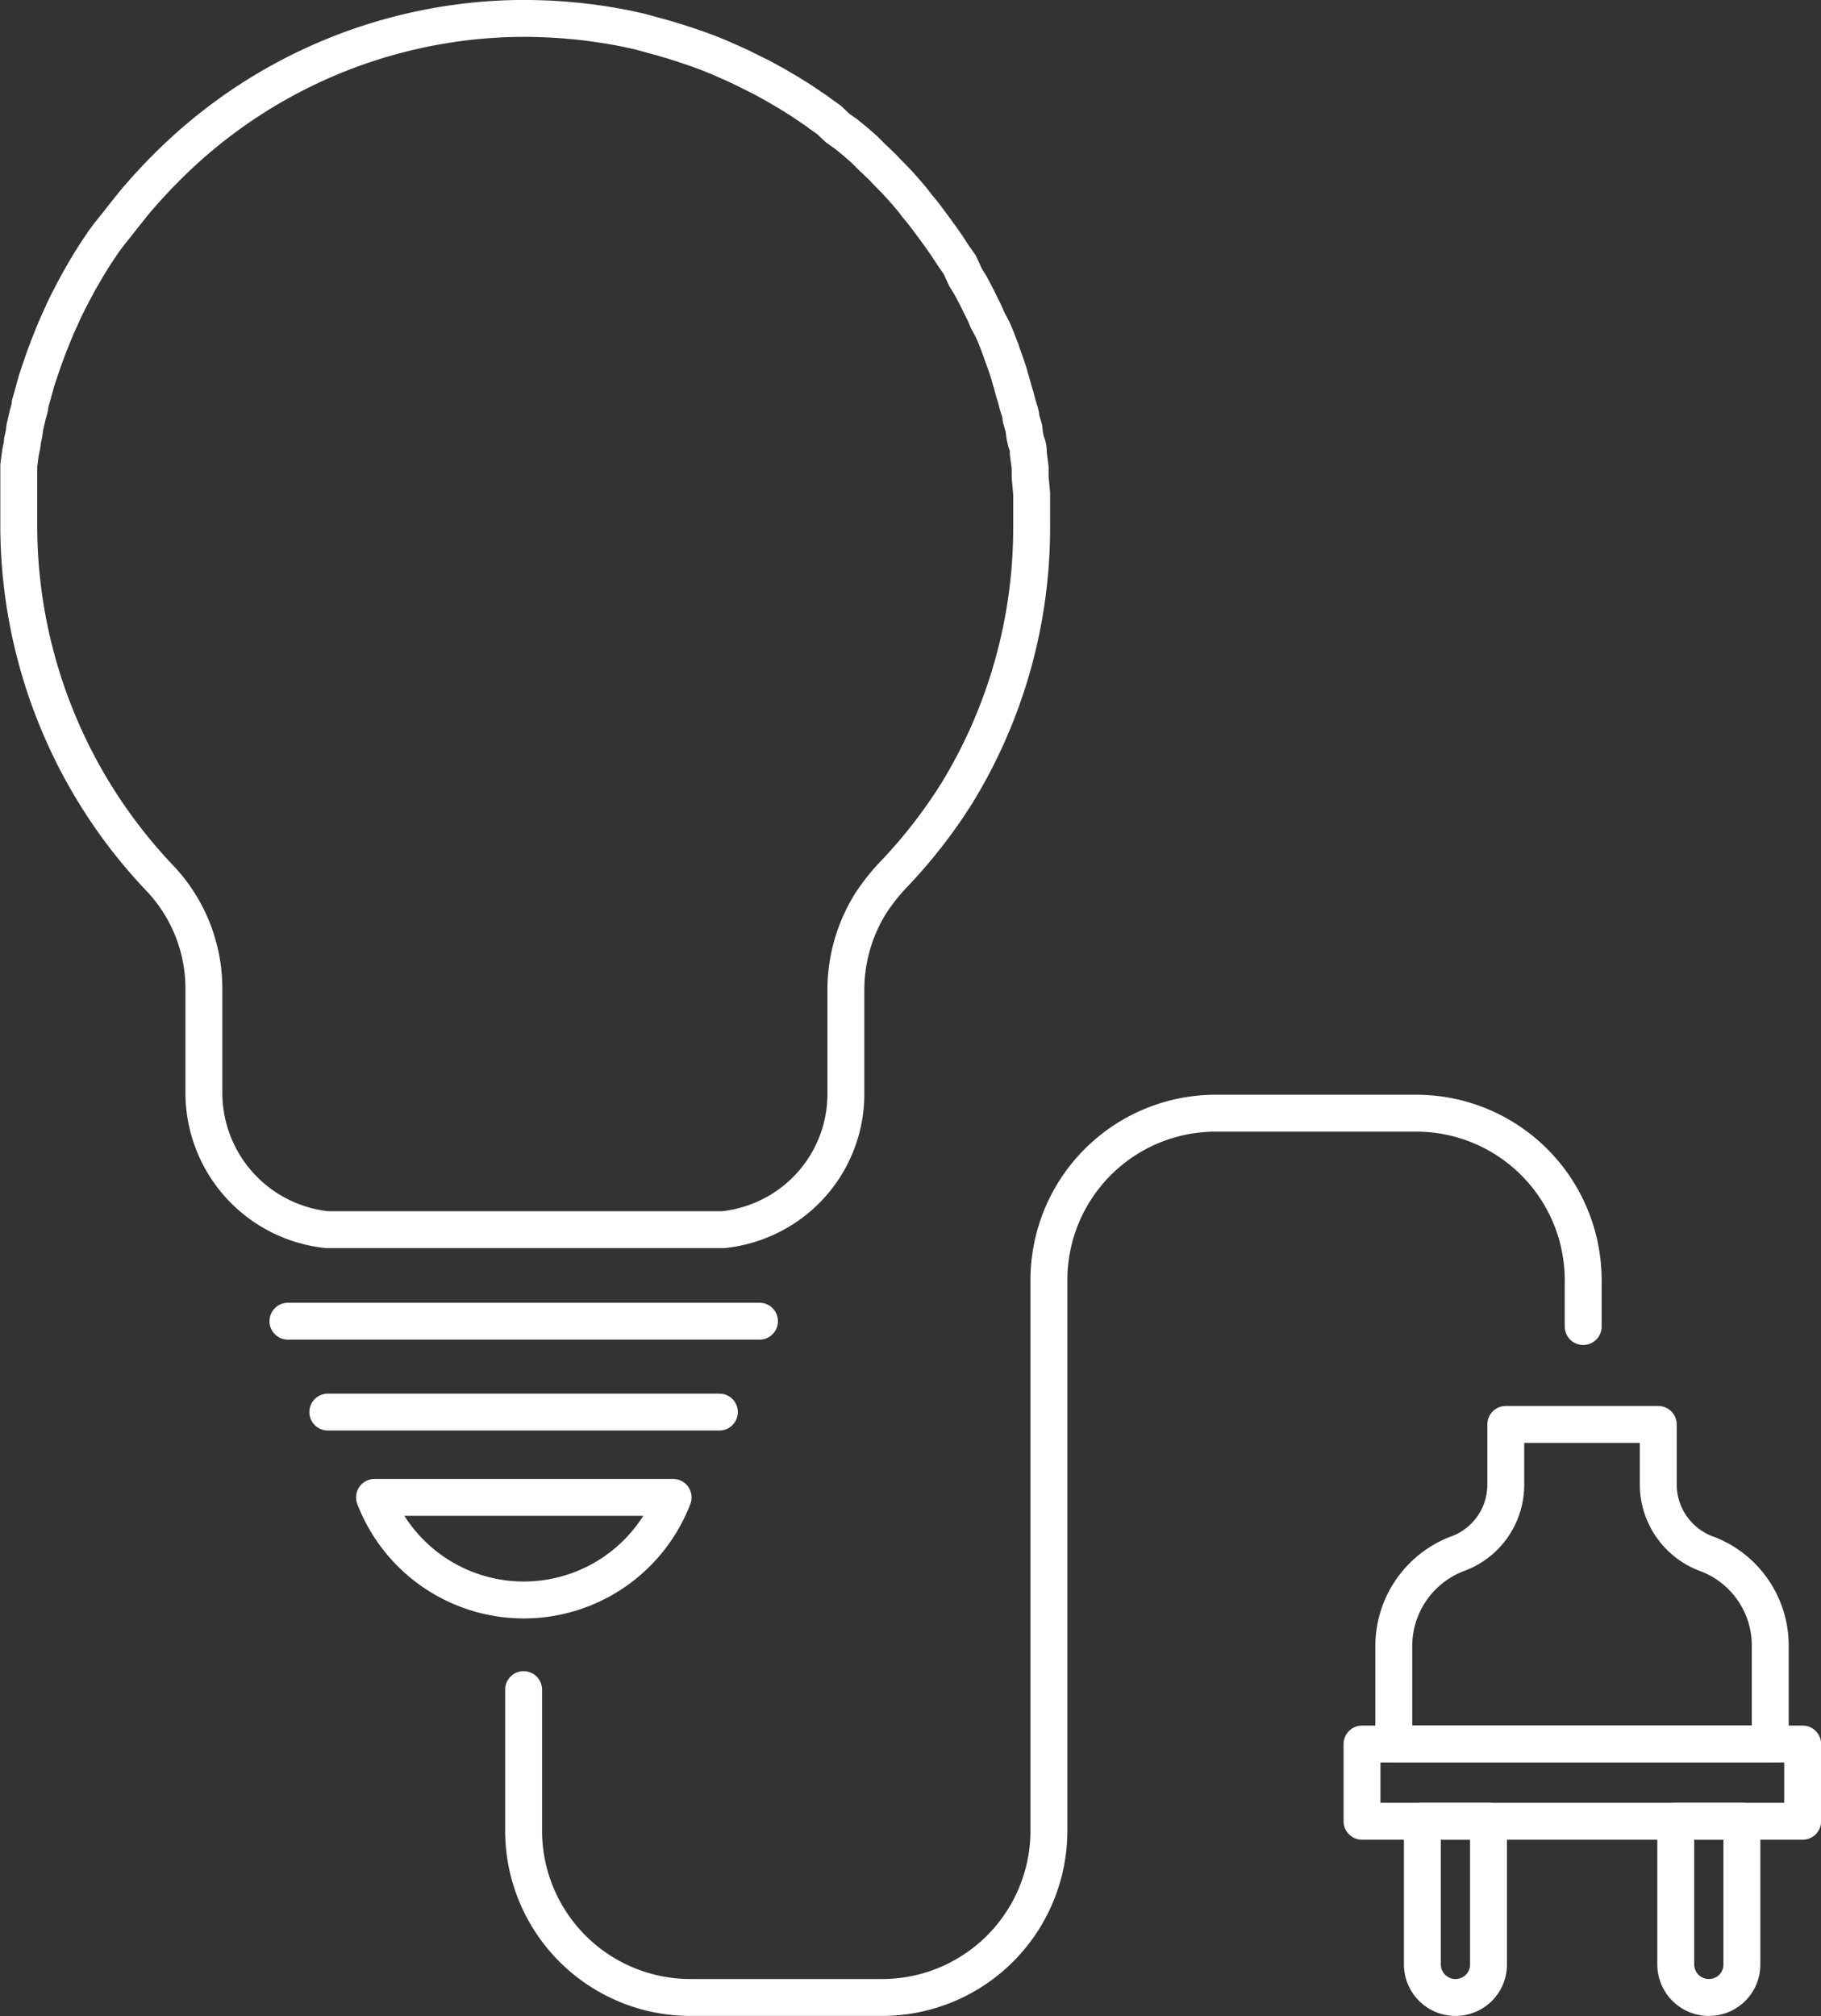 <svg xmlns="http://www.w3.org/2000/svg" viewBox="0 0 85.38 94.5"><rect x="0" y="0" width="85.38" height="94.5" fill="#333333" stroke="none"/><defs><style>.cls-1{fill:none;stroke:#fff;stroke-linecap:round;stroke-linejoin:round;stroke-width:1.73px;}</style></defs><title>icon-dvtt-white</title><g id="Layer_1" data-name="Layer 1"><g id="Layer_1-2" data-name="Layer 1-2"><line class="cls-1" x1="13.5" y1="61.93" x2="35.61" y2="61.93"/><line class="cls-1" x1="15.37" y1="66.19" x2="33.73" y2="66.19"/><path class="cls-1" d="M17.56,70.19a7.5,7.5,0,0,0,14,0Z"/><path class="cls-1" d="M44.87,37.17a23.82,23.82,0,0,0,3.5-12.49h0V23.14l-.07-.77v-.45l-.09-.69a1,1,0,0,0-.08-.47,3,3,0,0,1-.12-.67l-.14-.48c0-.22-.1-.44-.16-.66s-.07-.3-.12-.44-.13-.47-.2-.7-.07-.26-.11-.38c-.1-.31-.21-.61-.32-.91a.44.44,0,0,0-.05-.15c-.13-.34-.25-.68-.41-1L46.3,15a6.28,6.28,0,0,0-.3-.65l-.2-.41-.3-.57L45.27,13,45,12.41,44.71,12l-.34-.52-.28-.4-.38-.52-.27-.36c-.15-.21-.32-.4-.48-.6a3.92,3.92,0,0,0-.25-.32c-.21-.25-.42-.49-.64-.73l-.32-.33c-.16-.15-.29-.31-.44-.45s-.24-.24-.37-.35L40.52,7l-.4-.35-.44-.36L39.27,6l-.4-.38-.44-.31c-.15-.12-.31-.22-.47-.33l-.43-.29L37,4.36,36.39,4l-.71-.39-.47-.23-.5-.25-.51-.23-.5-.22-.52-.21-.52-.19-.53-.18-.53-.17-.54-.16-.55-.15L30,1.48l-.59-.13A24.5,24.5,0,0,0,24,.87a23.73,23.73,0,0,0-16.21,7l-.07.07c-.21.21-.42.43-.62.65l-.14.15c-.19.2-.36.41-.55.62l-.18.22-.48.6-.21.27L5.1,11l-.23.31-.39.58-.22.35c-.12.19-.23.38-.34.57l-.23.4-.3.56-.22.43c-.09.18-.18.36-.26.55l-.21.46c-.08.19-.16.37-.23.55l-.2.5-.2.54-.18.52-.18.54-.15.55-.15.53c0,.2-.09.39-.13.59l-.12.52a3.26,3.26,0,0,1-.11.61c0,.2-.05.34-.08.51s-.06.44-.09.66v2.81a24,24,0,0,0,6.59,16.5,7.52,7.52,0,0,1,2.09,5.2v4.9a6.45,6.45,0,0,0,5.78,6.4H33.91a6.47,6.47,0,0,0,2.39-.74h0a6.38,6.38,0,0,0,3.36-5.65v-4.9a7.66,7.66,0,0,1,1.16-4,9.57,9.57,0,0,1,1-1.28A24,24,0,0,0,44.87,37.17Z"/><rect class="cls-1" x="63.86" y="81.75" width="20.66" height="3.62"/><path class="cls-1" d="M74.13,81.75H83V77.14a4.59,4.59,0,0,0-2.91-4.28l-.16-.06a3.47,3.47,0,0,1-2.18-3.2V66.77H70.6V69.6a3.44,3.44,0,0,1-2.18,3.2l-.16.06a4.63,4.63,0,0,0-2.91,4.28v4.61Z"/><path class="cls-1" d="M68.24,93.63h0a1.55,1.55,0,0,1-1.55-1.55h0V85.37h3.1v6.71A1.54,1.54,0,0,1,68.24,93.63Z"/><path class="cls-1" d="M80.12,93.63h0a1.55,1.55,0,0,1-1.55-1.55h0V85.37h3.1v6.71a1.54,1.54,0,0,1-1.54,1.55Z"/><path class="cls-1" d="M24.55,79.2v6.61a7.82,7.82,0,0,0,7.82,7.82h9a7.82,7.82,0,0,0,7.81-7.82V60A7.82,7.82,0,0,1,57,52.18h9.42A7.83,7.83,0,0,1,74.23,60v2.18"/></g></g></svg>